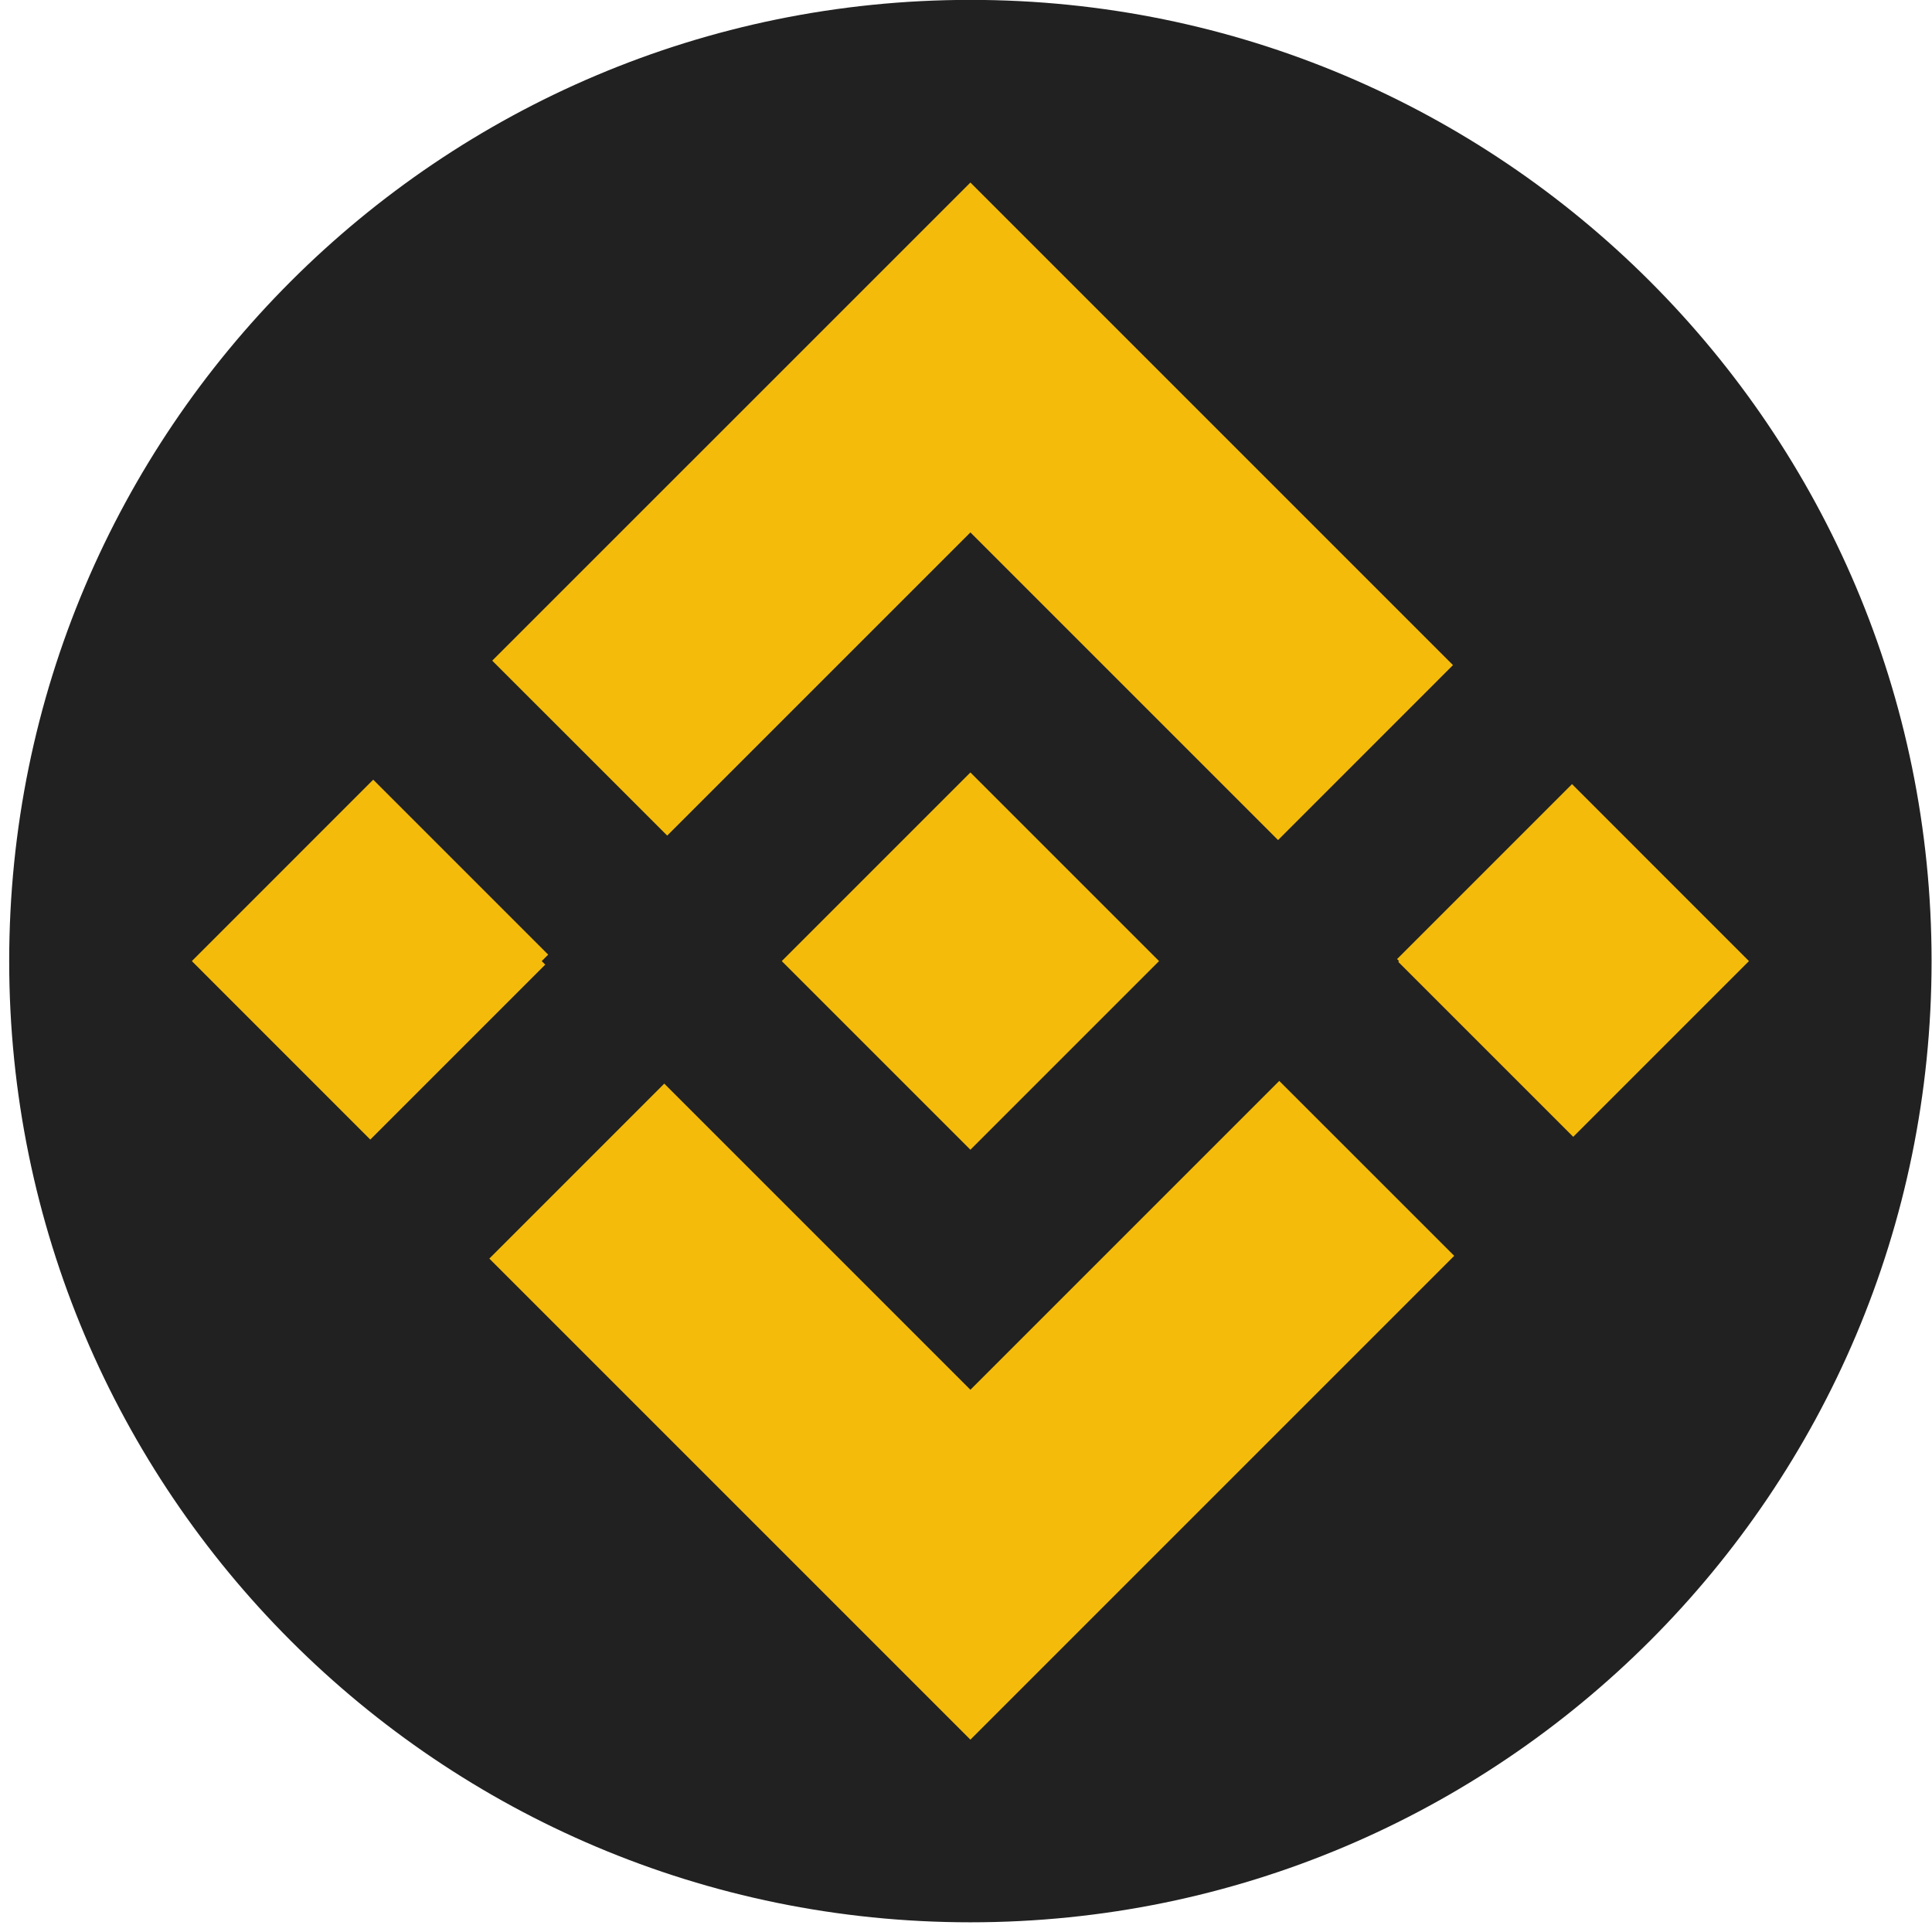 <svg width="50" height="50" viewBox="0 0 50 50" fill="none" xmlns="http://www.w3.org/2000/svg">
<g clip-path="url(#clip0_204_1914)">
<path fill-rule="evenodd" clip-rule="evenodd" d="M49.989 24.873C49.989 38.611 38.852 49.749 25.114 49.749C11.375 49.749 0.238 38.611 0.238 24.873C0.238 11.134 11.375 -0.003 25.114 -0.003C38.852 -0.003 49.989 11.134 49.989 24.873Z" fill="#212121"/>
<path fill-rule="evenodd" clip-rule="evenodd" d="M25.114 29.755L20.232 24.873L25.114 19.991L29.996 24.873L25.114 29.755Z" fill="#F4BB0B"/>
<path fill-rule="evenodd" clip-rule="evenodd" d="M36.208 24.873L36.187 24.893L40.715 29.421L45.263 24.873L40.684 20.293L36.156 24.821L36.208 24.873Z" fill="#F4BB0B"/>
<path fill-rule="evenodd" clip-rule="evenodd" d="M17.267 21.625L25.114 13.779L33.076 21.741L37.603 17.213L25.114 4.724L12.739 17.098L17.267 21.625Z" fill="#F4BB0B"/>
<path fill-rule="evenodd" clip-rule="evenodd" d="M33.107 27.974L25.114 35.967L17.191 28.044L12.664 32.572L25.114 45.022L37.635 32.501L33.107 27.974Z" fill="#F4BB0B"/>
<path fill-rule="evenodd" clip-rule="evenodd" d="M14.02 24.873L14.187 24.706L9.659 20.178L4.965 24.873L9.583 29.492L14.111 24.964L14.02 24.873Z" fill="#F4BB0B"/>
</g>
<defs>
<clipPath id="clip0_204_1914">
<rect width="50" height="49.751" fill="white"/>
</clipPath>
</defs>
</svg>
